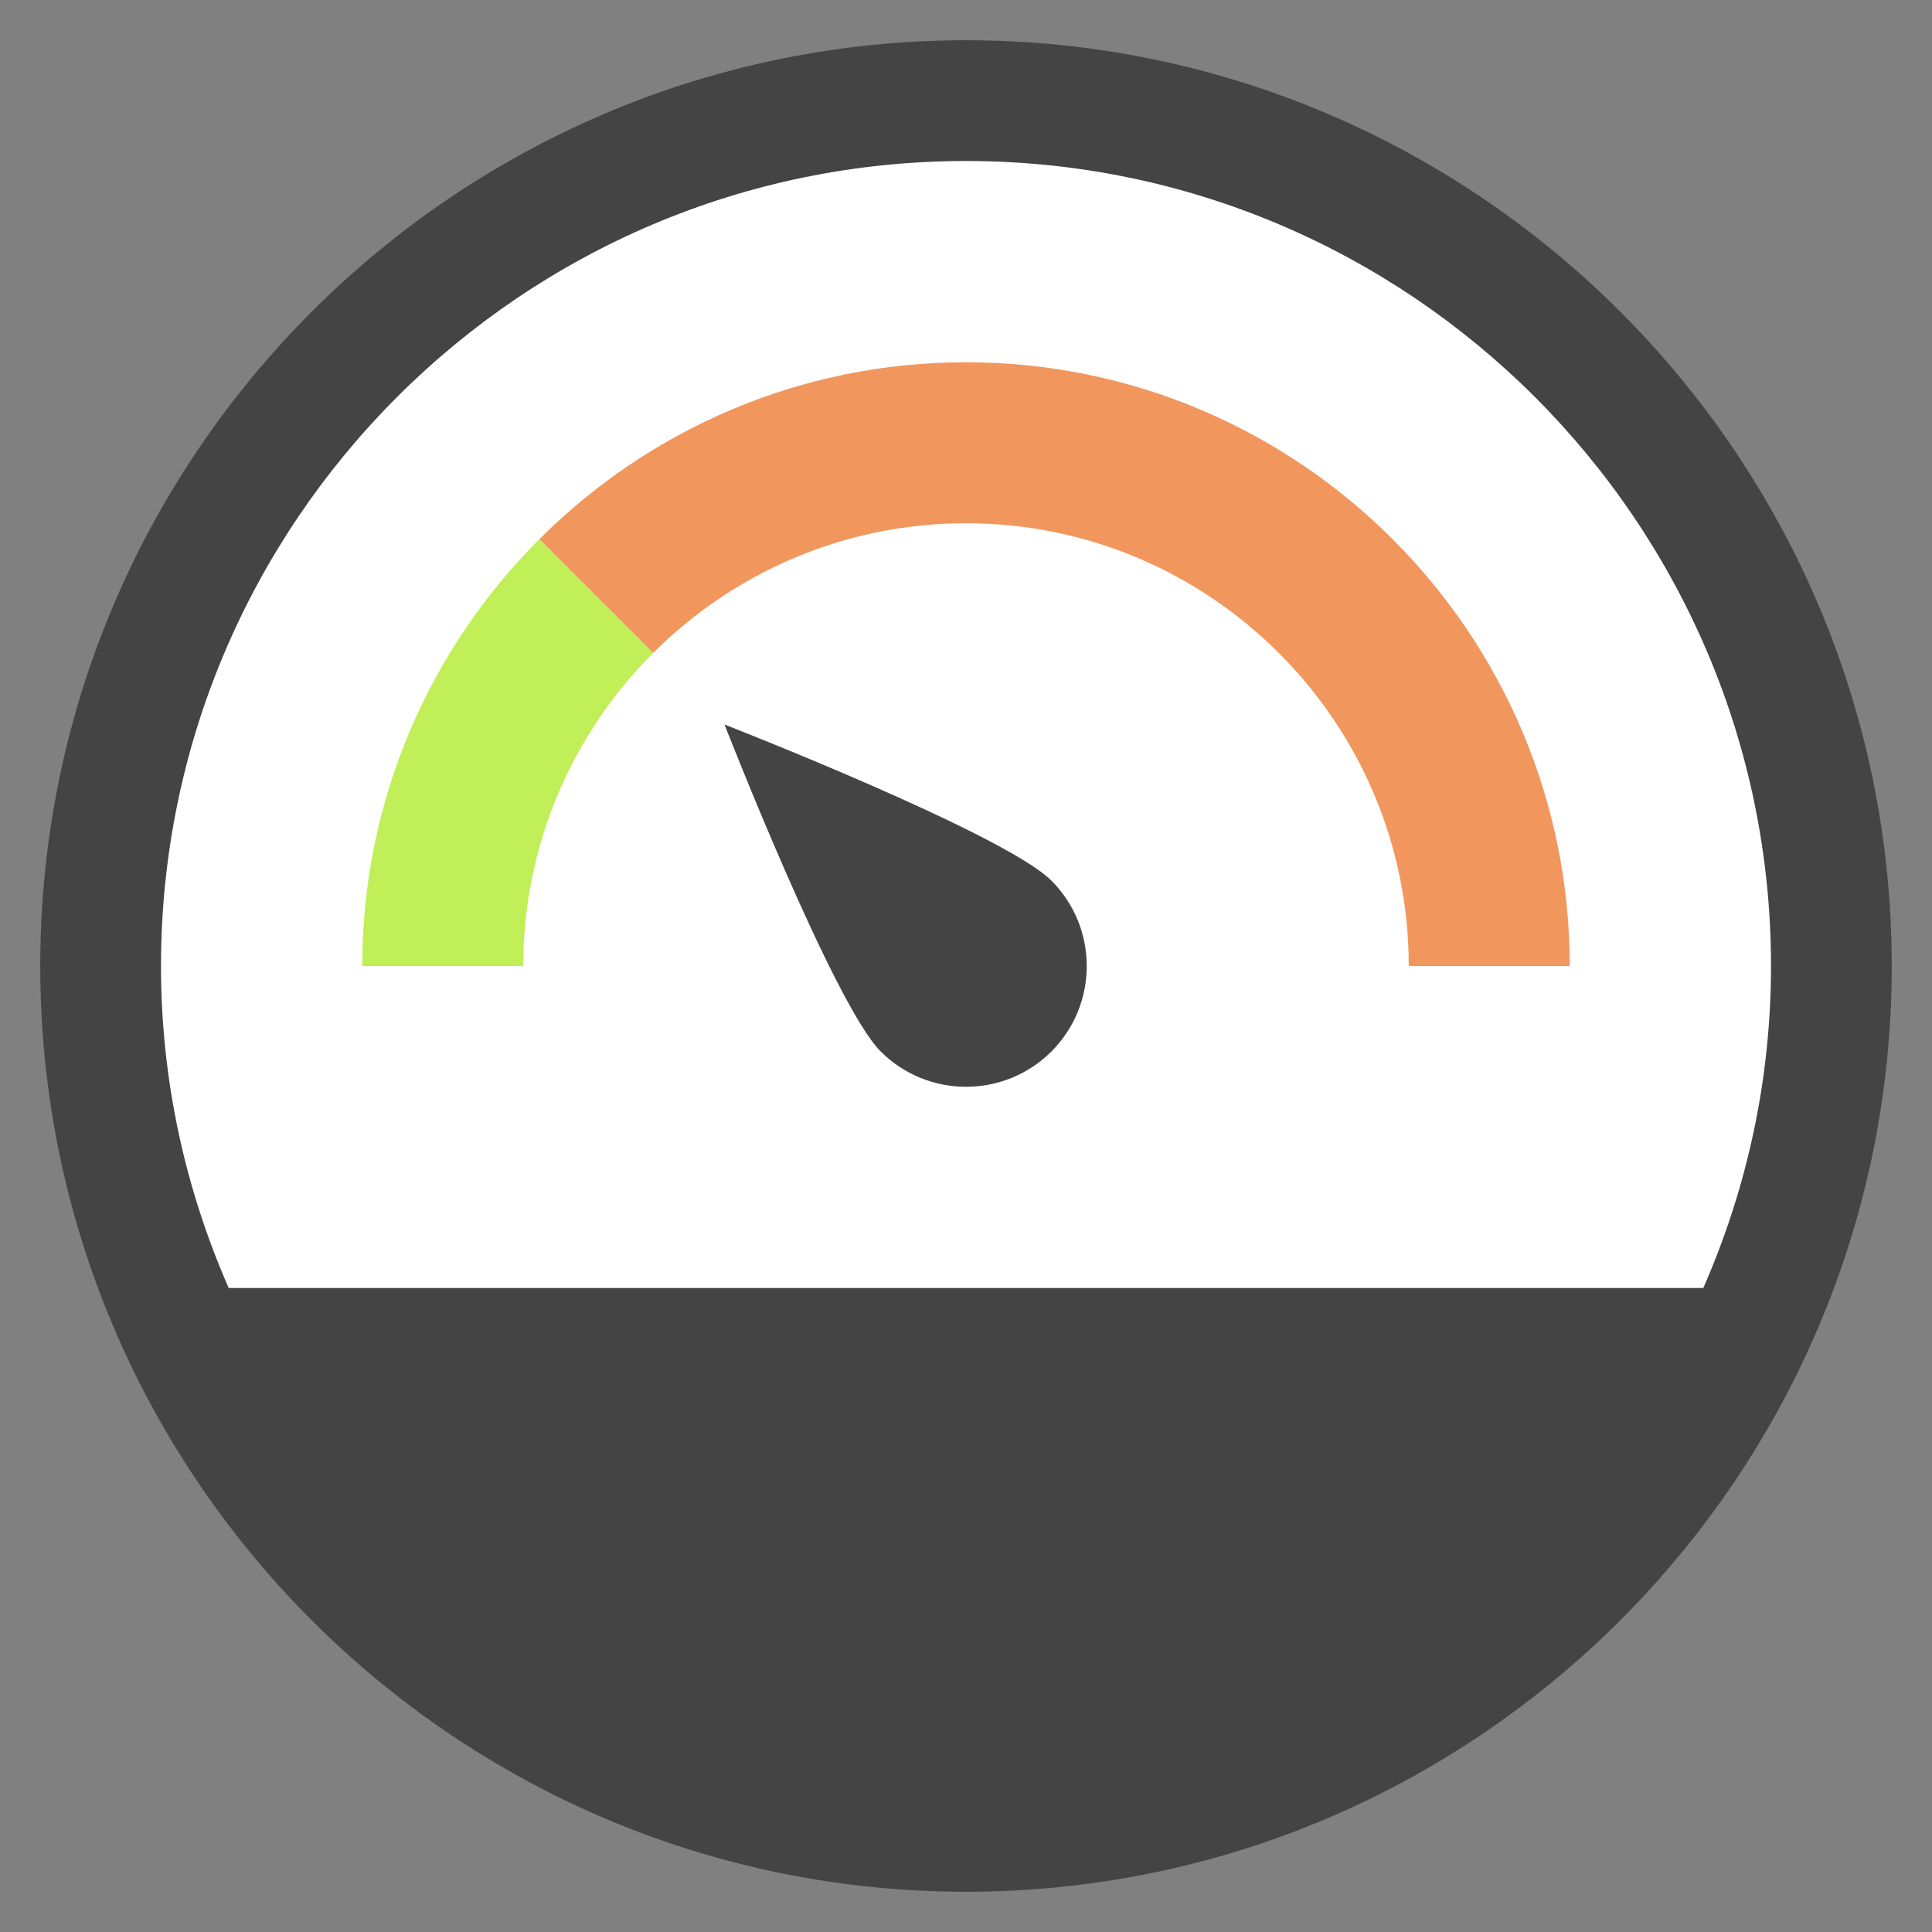<svg xmlns="http://www.w3.org/2000/svg" height="48" width="48" viewBox="0 0 48 48"><rect x="0" y="0" width="48" height="48" fill="#808080" stroke="none"/><title>dashboard level</title><g class="nc-icon-wrapper"><path fill="#444444" d="M24,47C11.318,47,1,36.682,1,24S11.318,1,24,1s23,10.318,23,23S36.682,47,24,47z"></path> <path fill="#FFFFFF" d="M42.318,32C43.394,29.548,44,26.845,44,24c0-11.028-8.972-20-20-20C12.972,4,4,12.972,4,24 c0,2.845,0.606,5.548,1.682,8H42.318z"></path> <path fill="#444444" d="M26.123,26.123c-1.17,1.17-3.073,1.17-4.243,0C20.711,24.953,18,18,18,18 s6.953,2.711,8.123,3.88C27.292,23.05,27.292,24.953,26.123,26.123z"></path> <path fill="#f1975e" d="M24,9c-4.136,0-7.886,1.682-10.602,4.398l2.827,2.827C18.217,14.234,20.967,13,24,13 c6.065,0,11,4.935,11,11h4C39,15.729,32.271,9,24,9z"></path> <path fill="#c1ef57" d="M9,24h4c0-3.033,1.234-5.783,3.225-7.775l-2.827-2.827C10.682,16.114,9,19.864,9,24z"></path></g></svg>
